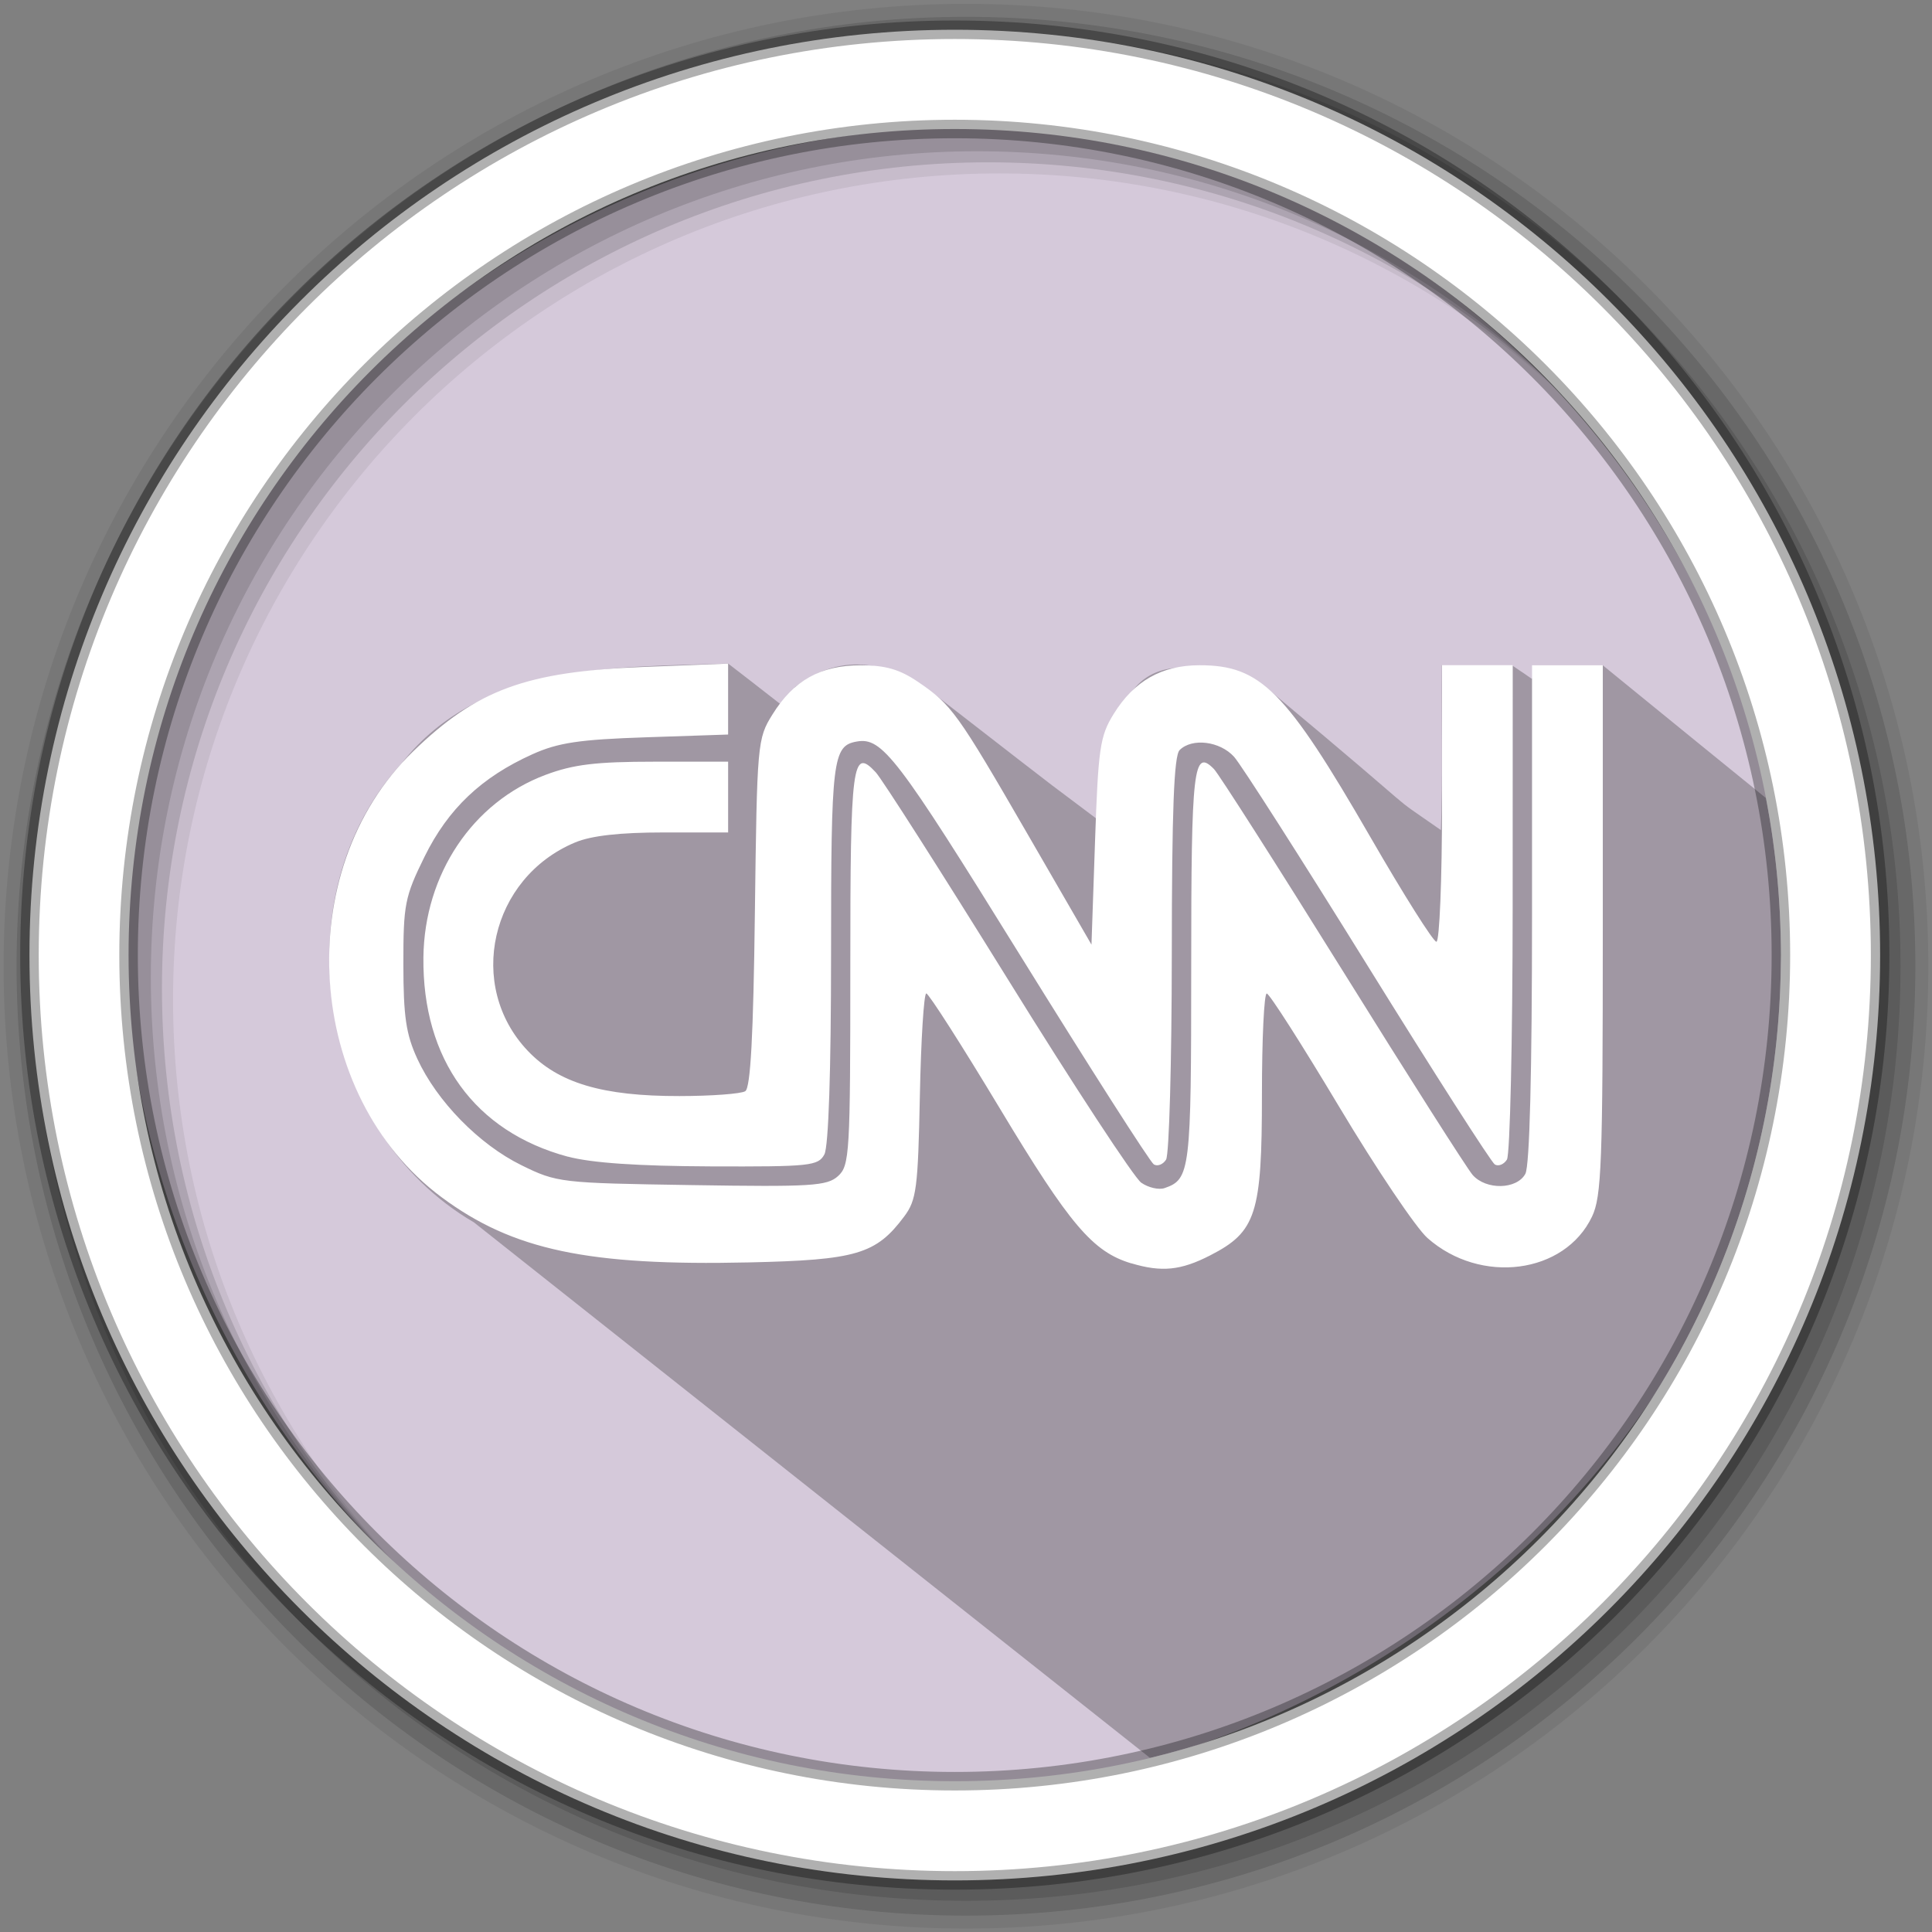 <?xml version="1.0" encoding="UTF-8" standalone="no"?>
<svg xmlns="http://www.w3.org/2000/svg" xmlns:sodipodi="http://sodipodi.sourceforge.net/DTD/sodipodi-0.dtd" xmlns:inkscape="http://www.inkscape.org/namespaces/inkscape" width="1814.17" height="1814.17" viewBox="0 0 512 512" version="1.1">
 <rect x="0" y="0" width="512" height="512" fill="#808080" stroke="none"/>
 <g inkscape:label="Layer 1" inkscape:groupmode="layer" id="layer1" transform="translate(0,215)">
  <g id="g15635" transform="matrix(3.78,0,0,3.78,336,-415.805)">
   <path d="m 35.97,120.083 c 1.778,38.489 -42.68,69.625 -78.232,54.591 C -74.816,162.879 -91.44,119.12 -71.514,89.78 -55.473,63.123 -16.695,52.968 9.255,71.251 25.442,81.763 36.502,100.569 35.97,120.082 Z" id="path4" inkscape:connector-curvature="0" fill="#D5C9DA" fill-rule="evenodd"/>
   <path d="m -37.843,99.646 c -8.058,0.256 -17.328,-0.036 -22.863,6.962 -8.618,9.366 -5.891,25.845 5.043,32.213 15.756,12.486 31.581,25.019 47.403,37.547 25.379,-6.152 44.228,-29.012 44.228,-56.282 0,-3.766 -0.364,-7.448 -1.05,-11.013 -2.654,-2.153 -6.088,-4.943 -11.443,-9.311 -0.555,1.145 -4.343,-0.425 -4.961,0.959 -1.355,-0.943 0.008,0.008 -1.381,-0.943 -1.072,0.495 -2.659,0.631 -4.936,-0.017 -0.032,3.835 0.071,7.914 -0.066,11.559 -4.361,-3.047 -0.129,0.114 -11.898,-9.699 -1.835,-1.53 -4.304,-1.922 -6.887,-1.654 -5.719,0.694 -3.552,9.687 -5.399,10.525 -4.307,-3.26 -0.021,0.074 -11.435,-8.782 -2.972,-2.024 -6.171,-3.071 -9.682,-0.397 -0.17,0.735 -0.664,1.439 -1.058,1.133 -3.626,-2.819 0.025,0.008 -3.613,-2.803" id="path3666" inkscape:connector-curvature="0" opacity="0.25"/>
   <path d="m -21.167,53.394 c -37.261,0 -67.469,30.207 -67.469,67.469 0,37.261 30.207,67.469 67.469,67.469 37.261,0 67.469,-30.207 67.469,-67.469 0,-37.261 -30.207,-67.469 -67.469,-67.469 m 2.335,11.888 c 31.988,0 57.917,25.929 57.917,57.917 0,31.988 -25.929,57.917 -57.917,57.917 -31.988,0 -57.925,-25.929 -57.925,-57.917 0,-31.988 25.937,-57.917 57.925,-57.917" id="path25436" inkscape:connector-curvature="0" fill-rule="evenodd" fill-opacity="0.067"/>
   <path d="m -21.167,54.302 c -36.761,0 -66.561,29.8 -66.561,66.561 0,36.761 29.8,66.561 66.561,66.561 36.761,0 66.561,-29.8 66.561,-66.561 0,-36.761 -29.8,-66.561 -66.561,-66.561 m 1.557,10.201 c 31.988,0 57.917,25.929 57.917,57.917 0,31.988 -25.929,57.917 -57.917,57.917 -31.988,0 -57.925,-25.929 -57.925,-57.917 0,-31.988 25.937,-57.917 57.925,-57.917" id="path25440" inkscape:connector-curvature="0" fill-rule="evenodd" fill-opacity="0.129"/>
   <path d="m -21.167,55.342 c -36.187,0 -65.521,29.334 -65.521,65.521 0,36.187 29.334,65.521 65.521,65.521 36.187,0 65.521,-29.334 65.521,-65.521 0,-36.187 -29.334,-65.521 -65.521,-65.521 m 0.778,8.385 c 31.988,0 57.917,25.929 57.917,57.917 0,31.988 -25.929,57.917 -57.917,57.917 -31.988,0 -57.925,-25.929 -57.925,-57.917 0,-31.988 25.937,-57.917 57.925,-57.917" id="path25442" inkscape:connector-curvature="0" fill-rule="evenodd" fill-opacity="0.129"/>
   <path d="m -21.95,55.209 c -35.83,0 -64.873,29.046 -64.873,64.873 0,35.83 29.046,64.873 64.873,64.873 35.83,0 64.873,-29.046 64.873,-64.873 0,-35.83 -29.046,-64.873 -64.873,-64.873 z m 0,6.958 c 31.988,0 57.917,25.929 57.917,57.917 0,31.988 -25.929,57.917 -57.917,57.917 -31.988,0 -57.925,-25.929 -57.925,-57.917 0,-31.988 25.937,-57.917 57.925,-57.917 z" id="path25444" inkscape:connector-curvature="0" stroke-opacity="0.31" fill="#ffffff" fill-rule="evenodd" stroke="#000000" stroke-width="1.298"/>
   <path d="m -37.841,99.649 -5.974,0.235 c -8.202,0.323 -11.647,1.588 -16.113,5.921 -8.631,8.371 -7.612,24.133 2.021,31.271 4.977,3.688 10.255,4.805 21.505,4.553 7.559,-0.167 8.93,-0.572 10.911,-3.228 0.855,-1.143 0.963,-1.984 1.093,-8.453 0.079,-3.95 0.283,-7.178 0.45,-7.176 0.169,0.003 2.506,3.657 5.191,8.12 4.879,8.107 6.48,9.993 9.178,10.803 l 0.003,-0.005 c 2.127,0.638 3.469,0.505 5.535,-0.556 3.223,-1.654 3.625,-2.897 3.625,-11.266 0,-3.911 0.151,-7.101 0.339,-7.091 0.185,0.008 2.466,3.58 5.072,7.935 2.603,4.352 5.392,8.496 6.194,9.207 3.725,3.294 9.626,2.524 11.538,-1.505 0.667,-1.402 0.754,-3.741 0.754,-20.119 l 0,-18.531 -4.961,0 0,17.388 c 0,11.126 -0.167,17.703 -0.466,18.262 -0.593,1.109 -2.752,1.156 -3.696,0.085 -0.381,-0.434 -4.482,-6.877 -9.112,-14.317 -4.63,-7.44 -8.692,-13.803 -9.025,-14.142 -1.442,-1.466 -1.595,-0.132 -1.595,13.859 0,14.332 -0.069,14.899 -1.865,15.518 -0.407,0.14 -1.143,-0.029 -1.638,-0.376 -0.497,-0.347 -4.71,-6.773 -9.364,-14.282 -4.657,-7.509 -8.819,-14.031 -9.252,-14.494 -1.643,-1.762 -1.781,-0.706 -1.781,13.65 0,13.089 -0.048,13.925 -0.86,14.661 -0.77,0.696 -1.86,0.765 -10.258,0.632 -9.215,-0.143 -9.446,-0.169 -11.941,-1.394 -2.971,-1.458 -5.927,-4.482 -7.3,-7.464 -0.788,-1.712 -0.974,-2.958 -0.976,-6.625 -0.003,-4.199 0.101,-4.728 1.484,-7.541 1.656,-3.36 3.987,-5.572 7.567,-7.183 1.807,-0.812 3.283,-1.032 7.967,-1.188 l 5.749,-0.193 0,-4.972 z m 50.051,0.111 0,9.694 c 0,5.331 -0.177,9.694 -0.394,9.694 -0.217,0 -2.297,-3.297 -4.622,-7.326 -5.945,-10.298 -7.699,-12.062 -11.986,-12.06 -2.656,0.003 -4.585,1.098 -6.022,3.421 -0.958,1.55 -1.08,2.384 -1.304,8.938 l -0.249,7.228 -4.424,-7.652 c -4.993,-8.636 -5.376,-9.165 -7.747,-10.776 -1.283,-0.87 -2.278,-1.156 -4.011,-1.156 -2.813,0.003 -4.694,1.053 -6.183,3.448 -1.058,1.701 -1.082,1.982 -1.233,13.909 -0.106,8.61 -0.304,12.269 -0.675,12.504 -0.288,0.183 -2.365,0.339 -4.614,0.341 -5.39,0.008 -8.477,-0.91 -10.623,-3.162 -4.35,-4.564 -2.633,-12.139 3.313,-14.621 1.135,-0.474 3.135,-0.699 6.199,-0.699 l 4.524,0 0,-4.961 -5.167,0 c -4.101,0 -5.675,0.191 -7.631,0.923 -5.114,1.913 -8.498,6.972 -8.565,12.795 -0.079,7.144 3.598,12.218 10.128,13.975 l 0,-0.005 c 1.654,0.442 4.884,0.664 9.98,0.685 7.006,0.026 7.57,-0.032 8.004,-0.841 0.291,-0.545 0.468,-5.85 0.468,-14.118 0,-13.605 0.111,-14.528 1.802,-14.827 1.775,-0.315 2.82,1.05 11.419,14.93 4.919,7.935 9.149,14.557 9.406,14.716 0.257,0.159 0.646,0.008 0.86,-0.333 0.217,-0.341 0.397,-6.821 0.402,-14.396 0.005,-10.107 0.151,-13.92 0.548,-14.317 0.87,-0.87 2.831,-0.627 3.821,0.474 0.5,0.558 4.715,7.152 9.366,14.655 4.651,7.501 8.66,13.766 8.911,13.922 0.251,0.153 0.635,0 0.849,-0.341 0.217,-0.341 0.397,-8.281 0.402,-17.642 l 0.005,-17.021 -4.958,0 z" id="path18600" inkscape:connector-curvature="0" fill="#ffffff"/>
  </g>
 </g>
</svg>
